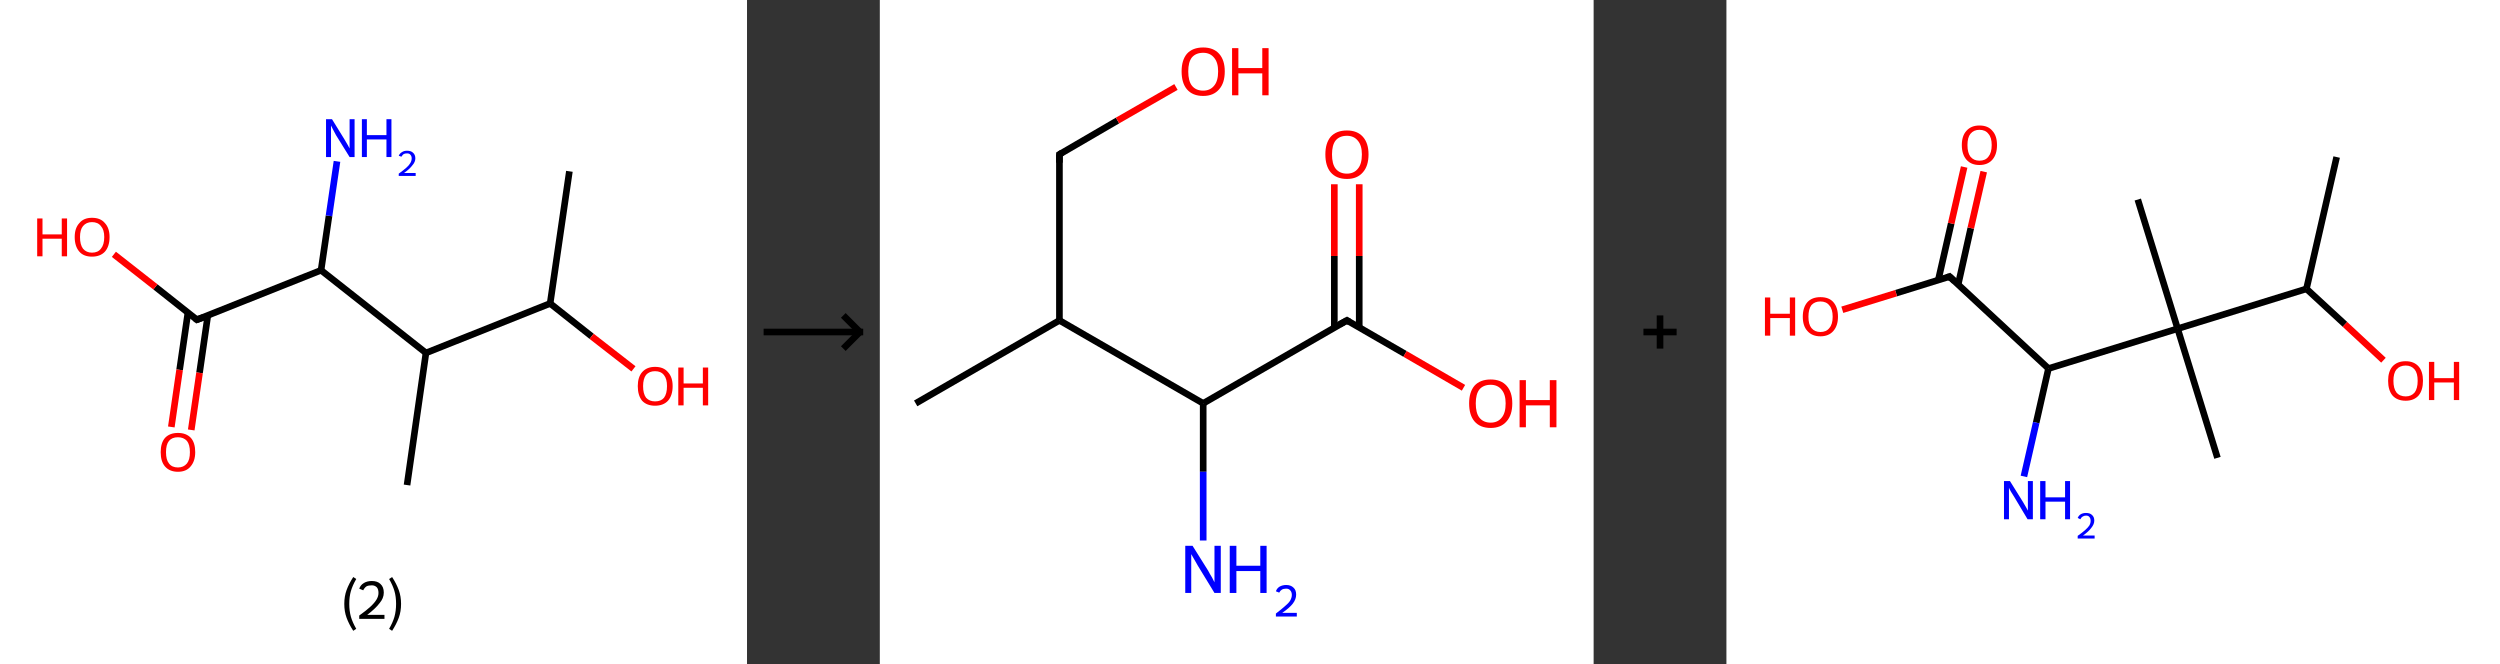 <?xml version='1.0' encoding='ASCII' standalone='yes'?>
<svg xmlns="http://www.w3.org/2000/svg" xmlns:xlink="http://www.w3.org/1999/xlink" version="1.1" width="753.0px" viewBox="0 0 753.0 200.0" height="200.0px">
  <rect x="0" y="0" width="753.0" height="200.0" fill="#333333" stroke="none"/>
  <g>
    <g transform="translate(0, 0) scale(1 1) "><!-- END OF HEADER -->
<rect style="opacity:1.0;fill:#FFFFFF;stroke:none" width="225.0" height="200.0" x="0.0" y="0.0"> </rect>
<path class="bond-0 atom-0 atom-1" d="M 171.5,51.6 L 165.7,91.4" style="fill:none;fill-rule:evenodd;stroke:#000000;stroke-width:2.0px;stroke-linecap:butt;stroke-linejoin:miter;stroke-opacity:1"/>
<path class="bond-1 atom-1 atom-2" d="M 165.7,91.4 L 178.2,101.3" style="fill:none;fill-rule:evenodd;stroke:#000000;stroke-width:2.0px;stroke-linecap:butt;stroke-linejoin:miter;stroke-opacity:1"/>
<path class="bond-1 atom-1 atom-2" d="M 178.2,101.3 L 190.8,111.1" style="fill:none;fill-rule:evenodd;stroke:#FF0000;stroke-width:2.0px;stroke-linecap:butt;stroke-linejoin:miter;stroke-opacity:1"/>
<path class="bond-2 atom-1 atom-3" d="M 165.7,91.4 L 128.3,106.3" style="fill:none;fill-rule:evenodd;stroke:#000000;stroke-width:2.0px;stroke-linecap:butt;stroke-linejoin:miter;stroke-opacity:1"/>
<path class="bond-3 atom-3 atom-4" d="M 128.3,106.3 L 122.6,146.1" style="fill:none;fill-rule:evenodd;stroke:#000000;stroke-width:2.0px;stroke-linecap:butt;stroke-linejoin:miter;stroke-opacity:1"/>
<path class="bond-4 atom-3 atom-5" d="M 128.3,106.3 L 96.7,81.4" style="fill:none;fill-rule:evenodd;stroke:#000000;stroke-width:2.0px;stroke-linecap:butt;stroke-linejoin:miter;stroke-opacity:1"/>
<path class="bond-5 atom-5 atom-6" d="M 96.7,81.4 L 99.1,65.0" style="fill:none;fill-rule:evenodd;stroke:#000000;stroke-width:2.0px;stroke-linecap:butt;stroke-linejoin:miter;stroke-opacity:1"/>
<path class="bond-5 atom-5 atom-6" d="M 99.1,65.0 L 101.5,48.6" style="fill:none;fill-rule:evenodd;stroke:#0000FF;stroke-width:2.0px;stroke-linecap:butt;stroke-linejoin:miter;stroke-opacity:1"/>
<path class="bond-6 atom-5 atom-7" d="M 96.7,81.4 L 59.3,96.3" style="fill:none;fill-rule:evenodd;stroke:#000000;stroke-width:2.0px;stroke-linecap:butt;stroke-linejoin:miter;stroke-opacity:1"/>
<path class="bond-7 atom-7 atom-8" d="M 56.6,94.2 L 54.1,111.4" style="fill:none;fill-rule:evenodd;stroke:#000000;stroke-width:2.0px;stroke-linecap:butt;stroke-linejoin:miter;stroke-opacity:1"/>
<path class="bond-7 atom-7 atom-8" d="M 54.1,111.4 L 51.6,128.6" style="fill:none;fill-rule:evenodd;stroke:#FF0000;stroke-width:2.0px;stroke-linecap:butt;stroke-linejoin:miter;stroke-opacity:1"/>
<path class="bond-7 atom-7 atom-8" d="M 62.6,95.0 L 60.1,112.3" style="fill:none;fill-rule:evenodd;stroke:#000000;stroke-width:2.0px;stroke-linecap:butt;stroke-linejoin:miter;stroke-opacity:1"/>
<path class="bond-7 atom-7 atom-8" d="M 60.1,112.3 L 57.6,129.5" style="fill:none;fill-rule:evenodd;stroke:#FF0000;stroke-width:2.0px;stroke-linecap:butt;stroke-linejoin:miter;stroke-opacity:1"/>
<path class="bond-8 atom-7 atom-9" d="M 59.3,96.3 L 46.8,86.4" style="fill:none;fill-rule:evenodd;stroke:#000000;stroke-width:2.0px;stroke-linecap:butt;stroke-linejoin:miter;stroke-opacity:1"/>
<path class="bond-8 atom-7 atom-9" d="M 46.8,86.4 L 34.3,76.6" style="fill:none;fill-rule:evenodd;stroke:#FF0000;stroke-width:2.0px;stroke-linecap:butt;stroke-linejoin:miter;stroke-opacity:1"/>
<path d="M 61.2,95.6 L 59.3,96.3 L 58.7,95.8" style="fill:none;stroke:#000000;stroke-width:2.0px;stroke-linecap:butt;stroke-linejoin:miter;stroke-opacity:1;"/>
<path class="atom-2" d="M 192.1 116.3 Q 192.1 113.6, 193.4 112.1 Q 194.8 110.5, 197.3 110.5 Q 199.9 110.5, 201.2 112.1 Q 202.6 113.6, 202.6 116.3 Q 202.6 119.1, 201.2 120.7 Q 199.8 122.2, 197.3 122.2 Q 194.8 122.2, 193.4 120.7 Q 192.1 119.1, 192.1 116.3 M 197.3 120.9 Q 199.1 120.9, 200.0 119.8 Q 200.9 118.6, 200.9 116.3 Q 200.9 114.1, 200.0 113.0 Q 199.1 111.8, 197.3 111.8 Q 195.6 111.8, 194.6 112.9 Q 193.7 114.1, 193.7 116.3 Q 193.7 118.6, 194.6 119.8 Q 195.6 120.9, 197.3 120.9 " fill="#FF0000"/>
<path class="atom-2" d="M 204.3 110.7 L 205.9 110.7 L 205.9 115.5 L 211.7 115.5 L 211.7 110.7 L 213.3 110.7 L 213.3 122.1 L 211.7 122.1 L 211.7 116.8 L 205.9 116.8 L 205.9 122.1 L 204.3 122.1 L 204.3 110.7 " fill="#FF0000"/>
<path class="atom-6" d="M 100.0 35.9 L 103.7 41.9 Q 104.1 42.5, 104.7 43.6 Q 105.3 44.7, 105.3 44.7 L 105.3 35.9 L 106.8 35.9 L 106.8 47.3 L 105.3 47.3 L 101.2 40.7 Q 100.8 39.9, 100.3 39.0 Q 99.8 38.1, 99.7 37.8 L 99.7 47.3 L 98.2 47.3 L 98.2 35.9 L 100.0 35.9 " fill="#0000FF"/>
<path class="atom-6" d="M 109.0 35.9 L 110.5 35.9 L 110.5 40.7 L 116.4 40.7 L 116.4 35.9 L 117.9 35.9 L 117.9 47.3 L 116.4 47.3 L 116.4 42.0 L 110.5 42.0 L 110.5 47.3 L 109.0 47.3 L 109.0 35.9 " fill="#0000FF"/>
<path class="atom-6" d="M 120.1 46.9 Q 120.4 46.2, 121.1 45.8 Q 121.7 45.4, 122.6 45.4 Q 123.8 45.4, 124.4 46.0 Q 125.1 46.6, 125.1 47.7 Q 125.1 48.8, 124.2 49.8 Q 123.4 50.9, 121.7 52.1 L 125.2 52.1 L 125.2 53.0 L 120.1 53.0 L 120.1 52.3 Q 121.5 51.3, 122.4 50.5 Q 123.2 49.8, 123.6 49.1 Q 124.0 48.4, 124.0 47.7 Q 124.0 47.0, 123.6 46.6 Q 123.3 46.2, 122.6 46.2 Q 122.0 46.2, 121.6 46.4 Q 121.2 46.7, 120.9 47.2 L 120.1 46.9 " fill="#0000FF"/>
<path class="atom-8" d="M 48.4 136.2 Q 48.4 133.4, 49.7 131.9 Q 51.1 130.4, 53.6 130.4 Q 56.1 130.4, 57.5 131.9 Q 58.8 133.4, 58.8 136.2 Q 58.8 138.9, 57.4 140.5 Q 56.1 142.1, 53.6 142.1 Q 51.1 142.1, 49.7 140.5 Q 48.4 139.0, 48.4 136.2 M 53.6 140.8 Q 55.3 140.8, 56.3 139.6 Q 57.2 138.5, 57.2 136.2 Q 57.2 133.9, 56.3 132.8 Q 55.3 131.7, 53.6 131.7 Q 51.8 131.7, 50.9 132.8 Q 50.0 133.9, 50.0 136.2 Q 50.0 138.5, 50.9 139.6 Q 51.8 140.8, 53.6 140.8 " fill="#FF0000"/>
<path class="atom-9" d="M 11.2 65.8 L 12.8 65.8 L 12.8 70.6 L 18.6 70.6 L 18.6 65.8 L 20.2 65.8 L 20.2 77.2 L 18.6 77.2 L 18.6 71.9 L 12.8 71.9 L 12.8 77.2 L 11.2 77.2 L 11.2 65.8 " fill="#FF0000"/>
<path class="atom-9" d="M 22.5 71.4 Q 22.5 68.7, 23.9 67.2 Q 25.2 65.6, 27.7 65.6 Q 30.3 65.6, 31.6 67.2 Q 33.0 68.7, 33.0 71.4 Q 33.0 74.2, 31.6 75.8 Q 30.2 77.3, 27.7 77.3 Q 25.2 77.3, 23.9 75.8 Q 22.5 74.2, 22.5 71.4 M 27.7 76.1 Q 29.5 76.1, 30.4 74.9 Q 31.4 73.7, 31.4 71.4 Q 31.4 69.2, 30.4 68.1 Q 29.5 66.9, 27.7 66.9 Q 26.0 66.9, 25.0 68.1 Q 24.1 69.2, 24.1 71.4 Q 24.1 73.7, 25.0 74.9 Q 26.0 76.1, 27.7 76.1 " fill="#FF0000"/>
<path class="legend" d="M 103.7 181.9 Q 103.7 179.6, 104.4 177.7 Q 105.1 175.8, 106.4 173.8 L 107.3 174.4 Q 106.2 176.3, 105.7 178.0 Q 105.2 179.7, 105.2 181.9 Q 105.2 184.0, 105.7 185.8 Q 106.2 187.5, 107.3 189.4 L 106.4 190.0 Q 105.1 188.0, 104.4 186.1 Q 103.7 184.2, 103.7 181.9 " fill="#000000"/>
<path class="legend" d="M 108.2 177.3 Q 108.6 176.2, 109.6 175.6 Q 110.6 175.0, 112.0 175.0 Q 113.7 175.0, 114.6 175.9 Q 115.6 176.8, 115.6 178.5 Q 115.6 180.2, 114.3 181.7 Q 113.1 183.3, 110.6 185.2 L 115.8 185.2 L 115.8 186.4 L 108.2 186.4 L 108.2 185.4 Q 110.3 183.9, 111.5 182.8 Q 112.8 181.6, 113.4 180.6 Q 114.0 179.6, 114.0 178.6 Q 114.0 177.5, 113.5 176.9 Q 112.9 176.3, 112.0 176.3 Q 111.0 176.3, 110.4 176.6 Q 109.8 177.0, 109.4 177.8 L 108.2 177.3 " fill="#000000"/>
<path class="legend" d="M 120.8 181.9 Q 120.8 184.2, 120.1 186.1 Q 119.4 188.0, 118.1 190.0 L 117.2 189.4 Q 118.3 187.5, 118.8 185.8 Q 119.3 184.0, 119.3 181.9 Q 119.3 179.7, 118.8 178.0 Q 118.3 176.3, 117.2 174.4 L 118.1 173.8 Q 119.4 175.8, 120.1 177.7 Q 120.8 179.6, 120.8 181.9 " fill="#000000"/>
</g>
    <g transform="translate(225.0, 0) scale(1 1) "><line x1="5" y1="100" x2="35" y2="100" style="stroke:rgb(0,0,0);stroke-width:2"/>
  <line x1="34" y1="100" x2="29" y2="95" style="stroke:rgb(0,0,0);stroke-width:2"/>
  <line x1="34" y1="100" x2="29" y2="105" style="stroke:rgb(0,0,0);stroke-width:2"/>
</g>
    <g transform="translate(265.0, 0) scale(1 1) "><!-- END OF HEADER -->
<rect style="opacity:1.0;fill:#FFFFFF;stroke:none" width="215.0" height="200.0" x="0.0" y="0.0"> </rect>
<path class="bond-0 atom-0 atom-1" d="M 10.8,121.5 L 54.1,96.5" style="fill:none;fill-rule:evenodd;stroke:#000000;stroke-width:2.0px;stroke-linecap:butt;stroke-linejoin:miter;stroke-opacity:1"/>
<path class="bond-1 atom-1 atom-2" d="M 54.1,96.5 L 54.1,46.5" style="fill:none;fill-rule:evenodd;stroke:#000000;stroke-width:2.0px;stroke-linecap:butt;stroke-linejoin:miter;stroke-opacity:1"/>
<path class="bond-2 atom-2 atom-3" d="M 54.1,46.5 L 71.6,36.3" style="fill:none;fill-rule:evenodd;stroke:#000000;stroke-width:2.0px;stroke-linecap:butt;stroke-linejoin:miter;stroke-opacity:1"/>
<path class="bond-2 atom-2 atom-3" d="M 71.6,36.3 L 89.2,26.2" style="fill:none;fill-rule:evenodd;stroke:#FF0000;stroke-width:2.0px;stroke-linecap:butt;stroke-linejoin:miter;stroke-opacity:1"/>
<path class="bond-3 atom-1 atom-4" d="M 54.1,96.5 L 97.4,121.5" style="fill:none;fill-rule:evenodd;stroke:#000000;stroke-width:2.0px;stroke-linecap:butt;stroke-linejoin:miter;stroke-opacity:1"/>
<path class="bond-4 atom-4 atom-5" d="M 97.4,121.5 L 97.4,142.1" style="fill:none;fill-rule:evenodd;stroke:#000000;stroke-width:2.0px;stroke-linecap:butt;stroke-linejoin:miter;stroke-opacity:1"/>
<path class="bond-4 atom-4 atom-5" d="M 97.4,142.1 L 97.4,162.8" style="fill:none;fill-rule:evenodd;stroke:#0000FF;stroke-width:2.0px;stroke-linecap:butt;stroke-linejoin:miter;stroke-opacity:1"/>
<path class="bond-5 atom-4 atom-6" d="M 97.4,121.5 L 140.7,96.5" style="fill:none;fill-rule:evenodd;stroke:#000000;stroke-width:2.0px;stroke-linecap:butt;stroke-linejoin:miter;stroke-opacity:1"/>
<path class="bond-6 atom-6 atom-7" d="M 144.4,98.7 L 144.4,77.1" style="fill:none;fill-rule:evenodd;stroke:#000000;stroke-width:2.0px;stroke-linecap:butt;stroke-linejoin:miter;stroke-opacity:1"/>
<path class="bond-6 atom-6 atom-7" d="M 144.4,77.1 L 144.4,55.5" style="fill:none;fill-rule:evenodd;stroke:#FF0000;stroke-width:2.0px;stroke-linecap:butt;stroke-linejoin:miter;stroke-opacity:1"/>
<path class="bond-6 atom-6 atom-7" d="M 136.9,98.7 L 136.9,77.1" style="fill:none;fill-rule:evenodd;stroke:#000000;stroke-width:2.0px;stroke-linecap:butt;stroke-linejoin:miter;stroke-opacity:1"/>
<path class="bond-6 atom-6 atom-7" d="M 136.9,77.1 L 136.9,55.5" style="fill:none;fill-rule:evenodd;stroke:#FF0000;stroke-width:2.0px;stroke-linecap:butt;stroke-linejoin:miter;stroke-opacity:1"/>
<path class="bond-7 atom-6 atom-8" d="M 140.7,96.5 L 158.2,106.6" style="fill:none;fill-rule:evenodd;stroke:#000000;stroke-width:2.0px;stroke-linecap:butt;stroke-linejoin:miter;stroke-opacity:1"/>
<path class="bond-7 atom-6 atom-8" d="M 158.2,106.6 L 175.8,116.8" style="fill:none;fill-rule:evenodd;stroke:#FF0000;stroke-width:2.0px;stroke-linecap:butt;stroke-linejoin:miter;stroke-opacity:1"/>
<path d="M 54.1,49.0 L 54.1,46.5 L 54.9,46.0" style="fill:none;stroke:#000000;stroke-width:2.0px;stroke-linecap:butt;stroke-linejoin:miter;stroke-opacity:1;"/>
<path d="M 138.5,97.7 L 140.7,96.5 L 141.5,97.0" style="fill:none;stroke:#000000;stroke-width:2.0px;stroke-linecap:butt;stroke-linejoin:miter;stroke-opacity:1;"/>
<path class="atom-3" d="M 90.9 21.5 Q 90.9 18.1, 92.5 16.2 Q 94.2 14.3, 97.4 14.3 Q 100.5 14.3, 102.2 16.2 Q 103.9 18.1, 103.9 21.5 Q 103.9 25.0, 102.2 26.9 Q 100.5 28.9, 97.4 28.9 Q 94.2 28.9, 92.5 26.9 Q 90.9 25.0, 90.9 21.5 M 97.4 27.3 Q 99.5 27.3, 100.7 25.8 Q 101.9 24.4, 101.9 21.5 Q 101.9 18.8, 100.7 17.4 Q 99.5 15.9, 97.4 15.9 Q 95.2 15.9, 94.0 17.3 Q 92.9 18.7, 92.9 21.5 Q 92.9 24.4, 94.0 25.8 Q 95.2 27.3, 97.4 27.3 " fill="#FF0000"/>
<path class="atom-3" d="M 106.1 14.5 L 108.0 14.5 L 108.0 20.5 L 115.2 20.5 L 115.2 14.5 L 117.1 14.5 L 117.1 28.7 L 115.2 28.7 L 115.2 22.1 L 108.0 22.1 L 108.0 28.7 L 106.1 28.7 L 106.1 14.5 " fill="#FF0000"/>
<path class="atom-5" d="M 94.2 164.4 L 98.9 171.9 Q 99.3 172.7, 100.1 174.0 Q 100.8 175.3, 100.8 175.4 L 100.8 164.4 L 102.7 164.4 L 102.7 178.6 L 100.8 178.6 L 95.8 170.4 Q 95.2 169.4, 94.6 168.3 Q 94.0 167.2, 93.8 166.9 L 93.8 178.6 L 92.0 178.6 L 92.0 164.4 L 94.2 164.4 " fill="#0000FF"/>
<path class="atom-5" d="M 105.4 164.4 L 107.4 164.4 L 107.4 170.4 L 114.6 170.4 L 114.6 164.4 L 116.5 164.4 L 116.5 178.6 L 114.6 178.6 L 114.6 172.0 L 107.4 172.0 L 107.4 178.6 L 105.4 178.6 L 105.4 164.4 " fill="#0000FF"/>
<path class="atom-5" d="M 119.3 178.1 Q 119.6 177.2, 120.4 176.7 Q 121.3 176.2, 122.4 176.2 Q 123.8 176.2, 124.6 177.0 Q 125.4 177.7, 125.4 179.1 Q 125.4 180.5, 124.4 181.8 Q 123.4 183.1, 121.2 184.6 L 125.6 184.6 L 125.6 185.7 L 119.3 185.7 L 119.3 184.8 Q 121.0 183.5, 122.0 182.6 Q 123.1 181.7, 123.6 180.9 Q 124.1 180.0, 124.1 179.2 Q 124.1 178.3, 123.6 177.8 Q 123.2 177.3, 122.4 177.3 Q 121.6 177.3, 121.1 177.6 Q 120.6 177.9, 120.3 178.5 L 119.3 178.1 " fill="#0000FF"/>
<path class="atom-7" d="M 134.2 46.5 Q 134.2 43.1, 135.8 41.2 Q 137.5 39.3, 140.7 39.3 Q 143.8 39.3, 145.5 41.2 Q 147.2 43.1, 147.2 46.5 Q 147.2 50.0, 145.5 51.9 Q 143.8 53.9, 140.7 53.9 Q 137.5 53.9, 135.8 51.9 Q 134.2 50.0, 134.2 46.5 M 140.7 52.3 Q 142.8 52.3, 144.0 50.8 Q 145.2 49.4, 145.2 46.5 Q 145.2 43.8, 144.0 42.4 Q 142.8 40.9, 140.7 40.9 Q 138.5 40.9, 137.3 42.3 Q 136.2 43.7, 136.2 46.5 Q 136.2 49.4, 137.3 50.8 Q 138.5 52.3, 140.7 52.3 " fill="#FF0000"/>
<path class="atom-8" d="M 177.5 121.5 Q 177.5 118.1, 179.1 116.2 Q 180.8 114.3, 184.0 114.3 Q 187.1 114.3, 188.8 116.2 Q 190.5 118.1, 190.5 121.5 Q 190.5 125.0, 188.8 126.9 Q 187.1 128.9, 184.0 128.9 Q 180.8 128.9, 179.1 126.9 Q 177.5 125.0, 177.5 121.5 M 184.0 127.3 Q 186.1 127.3, 187.3 125.8 Q 188.5 124.4, 188.5 121.5 Q 188.5 118.8, 187.3 117.4 Q 186.1 115.9, 184.0 115.9 Q 181.8 115.9, 180.6 117.3 Q 179.5 118.7, 179.5 121.5 Q 179.5 124.4, 180.6 125.8 Q 181.8 127.3, 184.0 127.3 " fill="#FF0000"/>
<path class="atom-8" d="M 192.7 114.5 L 194.6 114.5 L 194.6 120.5 L 201.8 120.5 L 201.8 114.5 L 203.8 114.5 L 203.8 128.7 L 201.8 128.7 L 201.8 122.1 L 194.6 122.1 L 194.6 128.7 L 192.7 128.7 L 192.7 114.5 " fill="#FF0000"/>
</g>
    <g transform="translate(480.0, 0) scale(1 1) "><line x1="15" y1="100" x2="25" y2="100" style="stroke:rgb(0,0,0);stroke-width:2"/>
  <line x1="20" y1="95" x2="20" y2="105" style="stroke:rgb(0,0,0);stroke-width:2"/>
</g>
    <g transform="translate(520.0, 0) scale(1 1) "><!-- END OF HEADER -->
<rect style="opacity:1.0;fill:#FFFFFF;stroke:none" width="233.0" height="200.0" x="0.0" y="0.0"> </rect>
<path class="bond-0 atom-0 atom-1" d="M 183.8,47.3 L 174.7,87.0" style="fill:none;fill-rule:evenodd;stroke:#000000;stroke-width:2.0px;stroke-linecap:butt;stroke-linejoin:miter;stroke-opacity:1"/>
<path class="bond-1 atom-1 atom-2" d="M 174.7,87.0 L 186.3,97.7" style="fill:none;fill-rule:evenodd;stroke:#000000;stroke-width:2.0px;stroke-linecap:butt;stroke-linejoin:miter;stroke-opacity:1"/>
<path class="bond-1 atom-1 atom-2" d="M 186.3,97.7 L 197.9,108.5" style="fill:none;fill-rule:evenodd;stroke:#FF0000;stroke-width:2.0px;stroke-linecap:butt;stroke-linejoin:miter;stroke-opacity:1"/>
<path class="bond-2 atom-1 atom-3" d="M 174.7,87.0 L 135.9,99.0" style="fill:none;fill-rule:evenodd;stroke:#000000;stroke-width:2.0px;stroke-linecap:butt;stroke-linejoin:miter;stroke-opacity:1"/>
<path class="bond-3 atom-3 atom-4" d="M 135.9,99.0 L 147.9,137.9" style="fill:none;fill-rule:evenodd;stroke:#000000;stroke-width:2.0px;stroke-linecap:butt;stroke-linejoin:miter;stroke-opacity:1"/>
<path class="bond-4 atom-3 atom-5" d="M 135.9,99.0 L 123.9,60.1" style="fill:none;fill-rule:evenodd;stroke:#000000;stroke-width:2.0px;stroke-linecap:butt;stroke-linejoin:miter;stroke-opacity:1"/>
<path class="bond-5 atom-3 atom-6" d="M 135.9,99.0 L 97.0,111.0" style="fill:none;fill-rule:evenodd;stroke:#000000;stroke-width:2.0px;stroke-linecap:butt;stroke-linejoin:miter;stroke-opacity:1"/>
<path class="bond-6 atom-6 atom-7" d="M 97.0,111.0 L 93.3,127.3" style="fill:none;fill-rule:evenodd;stroke:#000000;stroke-width:2.0px;stroke-linecap:butt;stroke-linejoin:miter;stroke-opacity:1"/>
<path class="bond-6 atom-6 atom-7" d="M 93.3,127.3 L 89.6,143.5" style="fill:none;fill-rule:evenodd;stroke:#0000FF;stroke-width:2.0px;stroke-linecap:butt;stroke-linejoin:miter;stroke-opacity:1"/>
<path class="bond-7 atom-6 atom-8" d="M 97.0,111.0 L 67.2,83.3" style="fill:none;fill-rule:evenodd;stroke:#000000;stroke-width:2.0px;stroke-linecap:butt;stroke-linejoin:miter;stroke-opacity:1"/>
<path class="bond-8 atom-8 atom-9" d="M 69.8,85.7 L 73.6,68.7" style="fill:none;fill-rule:evenodd;stroke:#000000;stroke-width:2.0px;stroke-linecap:butt;stroke-linejoin:miter;stroke-opacity:1"/>
<path class="bond-8 atom-8 atom-9" d="M 73.6,68.7 L 77.5,51.7" style="fill:none;fill-rule:evenodd;stroke:#FF0000;stroke-width:2.0px;stroke-linecap:butt;stroke-linejoin:miter;stroke-opacity:1"/>
<path class="bond-8 atom-8 atom-9" d="M 63.8,84.4 L 67.7,67.3" style="fill:none;fill-rule:evenodd;stroke:#000000;stroke-width:2.0px;stroke-linecap:butt;stroke-linejoin:miter;stroke-opacity:1"/>
<path class="bond-8 atom-8 atom-9" d="M 67.7,67.3 L 71.6,50.3" style="fill:none;fill-rule:evenodd;stroke:#FF0000;stroke-width:2.0px;stroke-linecap:butt;stroke-linejoin:miter;stroke-opacity:1"/>
<path class="bond-9 atom-8 atom-10" d="M 67.2,83.3 L 51.1,88.3" style="fill:none;fill-rule:evenodd;stroke:#000000;stroke-width:2.0px;stroke-linecap:butt;stroke-linejoin:miter;stroke-opacity:1"/>
<path class="bond-9 atom-8 atom-10" d="M 51.1,88.3 L 34.9,93.3" style="fill:none;fill-rule:evenodd;stroke:#FF0000;stroke-width:2.0px;stroke-linecap:butt;stroke-linejoin:miter;stroke-opacity:1"/>
<path d="M 68.7,84.7 L 67.2,83.3 L 66.4,83.6" style="fill:none;stroke:#000000;stroke-width:2.0px;stroke-linecap:butt;stroke-linejoin:miter;stroke-opacity:1;"/>
<path class="atom-2" d="M 199.3 114.7 Q 199.3 111.9, 200.6 110.4 Q 202.0 108.8, 204.6 108.8 Q 207.1 108.8, 208.5 110.4 Q 209.8 111.9, 209.8 114.7 Q 209.8 117.5, 208.5 119.1 Q 207.1 120.7, 204.6 120.7 Q 202.0 120.7, 200.6 119.1 Q 199.3 117.5, 199.3 114.7 M 204.6 119.4 Q 206.3 119.4, 207.3 118.2 Q 208.2 117.0, 208.2 114.7 Q 208.2 112.4, 207.3 111.3 Q 206.3 110.1, 204.6 110.1 Q 202.8 110.1, 201.8 111.3 Q 200.9 112.4, 200.9 114.7 Q 200.9 117.0, 201.8 118.2 Q 202.8 119.4, 204.6 119.4 " fill="#FF0000"/>
<path class="atom-2" d="M 211.6 109.0 L 213.2 109.0 L 213.2 113.9 L 219.1 113.9 L 219.1 109.0 L 220.7 109.0 L 220.7 120.5 L 219.1 120.5 L 219.1 115.2 L 213.2 115.2 L 213.2 120.5 L 211.6 120.5 L 211.6 109.0 " fill="#FF0000"/>
<path class="atom-7" d="M 85.4 144.9 L 89.2 151.0 Q 89.6 151.6, 90.2 152.7 Q 90.8 153.8, 90.8 153.8 L 90.8 144.9 L 92.3 144.9 L 92.3 156.4 L 90.7 156.4 L 86.7 149.7 Q 86.2 148.9, 85.7 148.1 Q 85.2 147.2, 85.1 146.9 L 85.1 156.4 L 83.6 156.4 L 83.6 144.9 L 85.4 144.9 " fill="#0000FF"/>
<path class="atom-7" d="M 94.5 144.9 L 96.1 144.9 L 96.1 149.8 L 102.0 149.8 L 102.0 144.9 L 103.5 144.9 L 103.5 156.4 L 102.0 156.4 L 102.0 151.1 L 96.1 151.1 L 96.1 156.4 L 94.5 156.4 L 94.5 144.9 " fill="#0000FF"/>
<path class="atom-7" d="M 105.8 156.0 Q 106.1 155.3, 106.7 154.9 Q 107.4 154.5, 108.3 154.5 Q 109.5 154.5, 110.1 155.1 Q 110.8 155.7, 110.8 156.8 Q 110.8 157.9, 109.9 159.0 Q 109.1 160.1, 107.4 161.3 L 110.9 161.3 L 110.9 162.2 L 105.8 162.2 L 105.8 161.4 Q 107.2 160.4, 108.0 159.7 Q 108.9 158.9, 109.3 158.3 Q 109.7 157.6, 109.7 156.9 Q 109.7 156.1, 109.3 155.7 Q 109.0 155.3, 108.3 155.3 Q 107.7 155.3, 107.3 155.6 Q 106.9 155.8, 106.6 156.4 L 105.8 156.0 " fill="#0000FF"/>
<path class="atom-9" d="M 70.9 43.7 Q 70.9 40.9, 72.3 39.4 Q 73.7 37.8, 76.2 37.8 Q 78.8 37.8, 80.1 39.4 Q 81.5 40.9, 81.5 43.7 Q 81.5 46.5, 80.1 48.1 Q 78.7 49.7, 76.2 49.7 Q 73.7 49.7, 72.3 48.1 Q 70.9 46.5, 70.9 43.7 M 76.2 48.4 Q 78.0 48.4, 78.9 47.2 Q 79.9 46.0, 79.9 43.7 Q 79.9 41.4, 78.9 40.3 Q 78.0 39.1, 76.2 39.1 Q 74.5 39.1, 73.5 40.3 Q 72.6 41.4, 72.6 43.7 Q 72.6 46.0, 73.5 47.2 Q 74.5 48.4, 76.2 48.4 " fill="#FF0000"/>
<path class="atom-10" d="M 11.6 89.6 L 13.2 89.6 L 13.2 94.5 L 19.1 94.5 L 19.1 89.6 L 20.7 89.6 L 20.7 101.1 L 19.1 101.1 L 19.1 95.8 L 13.2 95.8 L 13.2 101.1 L 11.6 101.1 L 11.6 89.6 " fill="#FF0000"/>
<path class="atom-10" d="M 23.0 95.4 Q 23.0 92.6, 24.4 91.0 Q 25.8 89.5, 28.3 89.5 Q 30.9 89.5, 32.2 91.0 Q 33.6 92.6, 33.6 95.4 Q 33.6 98.1, 32.2 99.7 Q 30.8 101.3, 28.3 101.3 Q 25.8 101.3, 24.4 99.7 Q 23.0 98.2, 23.0 95.4 M 28.3 100.0 Q 30.1 100.0, 31.0 98.8 Q 32.0 97.7, 32.0 95.4 Q 32.0 93.1, 31.0 92.0 Q 30.1 90.8, 28.3 90.8 Q 26.6 90.8, 25.6 91.9 Q 24.7 93.1, 24.7 95.4 Q 24.7 97.7, 25.6 98.8 Q 26.6 100.0, 28.3 100.0 " fill="#FF0000"/>
</g>
  </g>
</svg>
